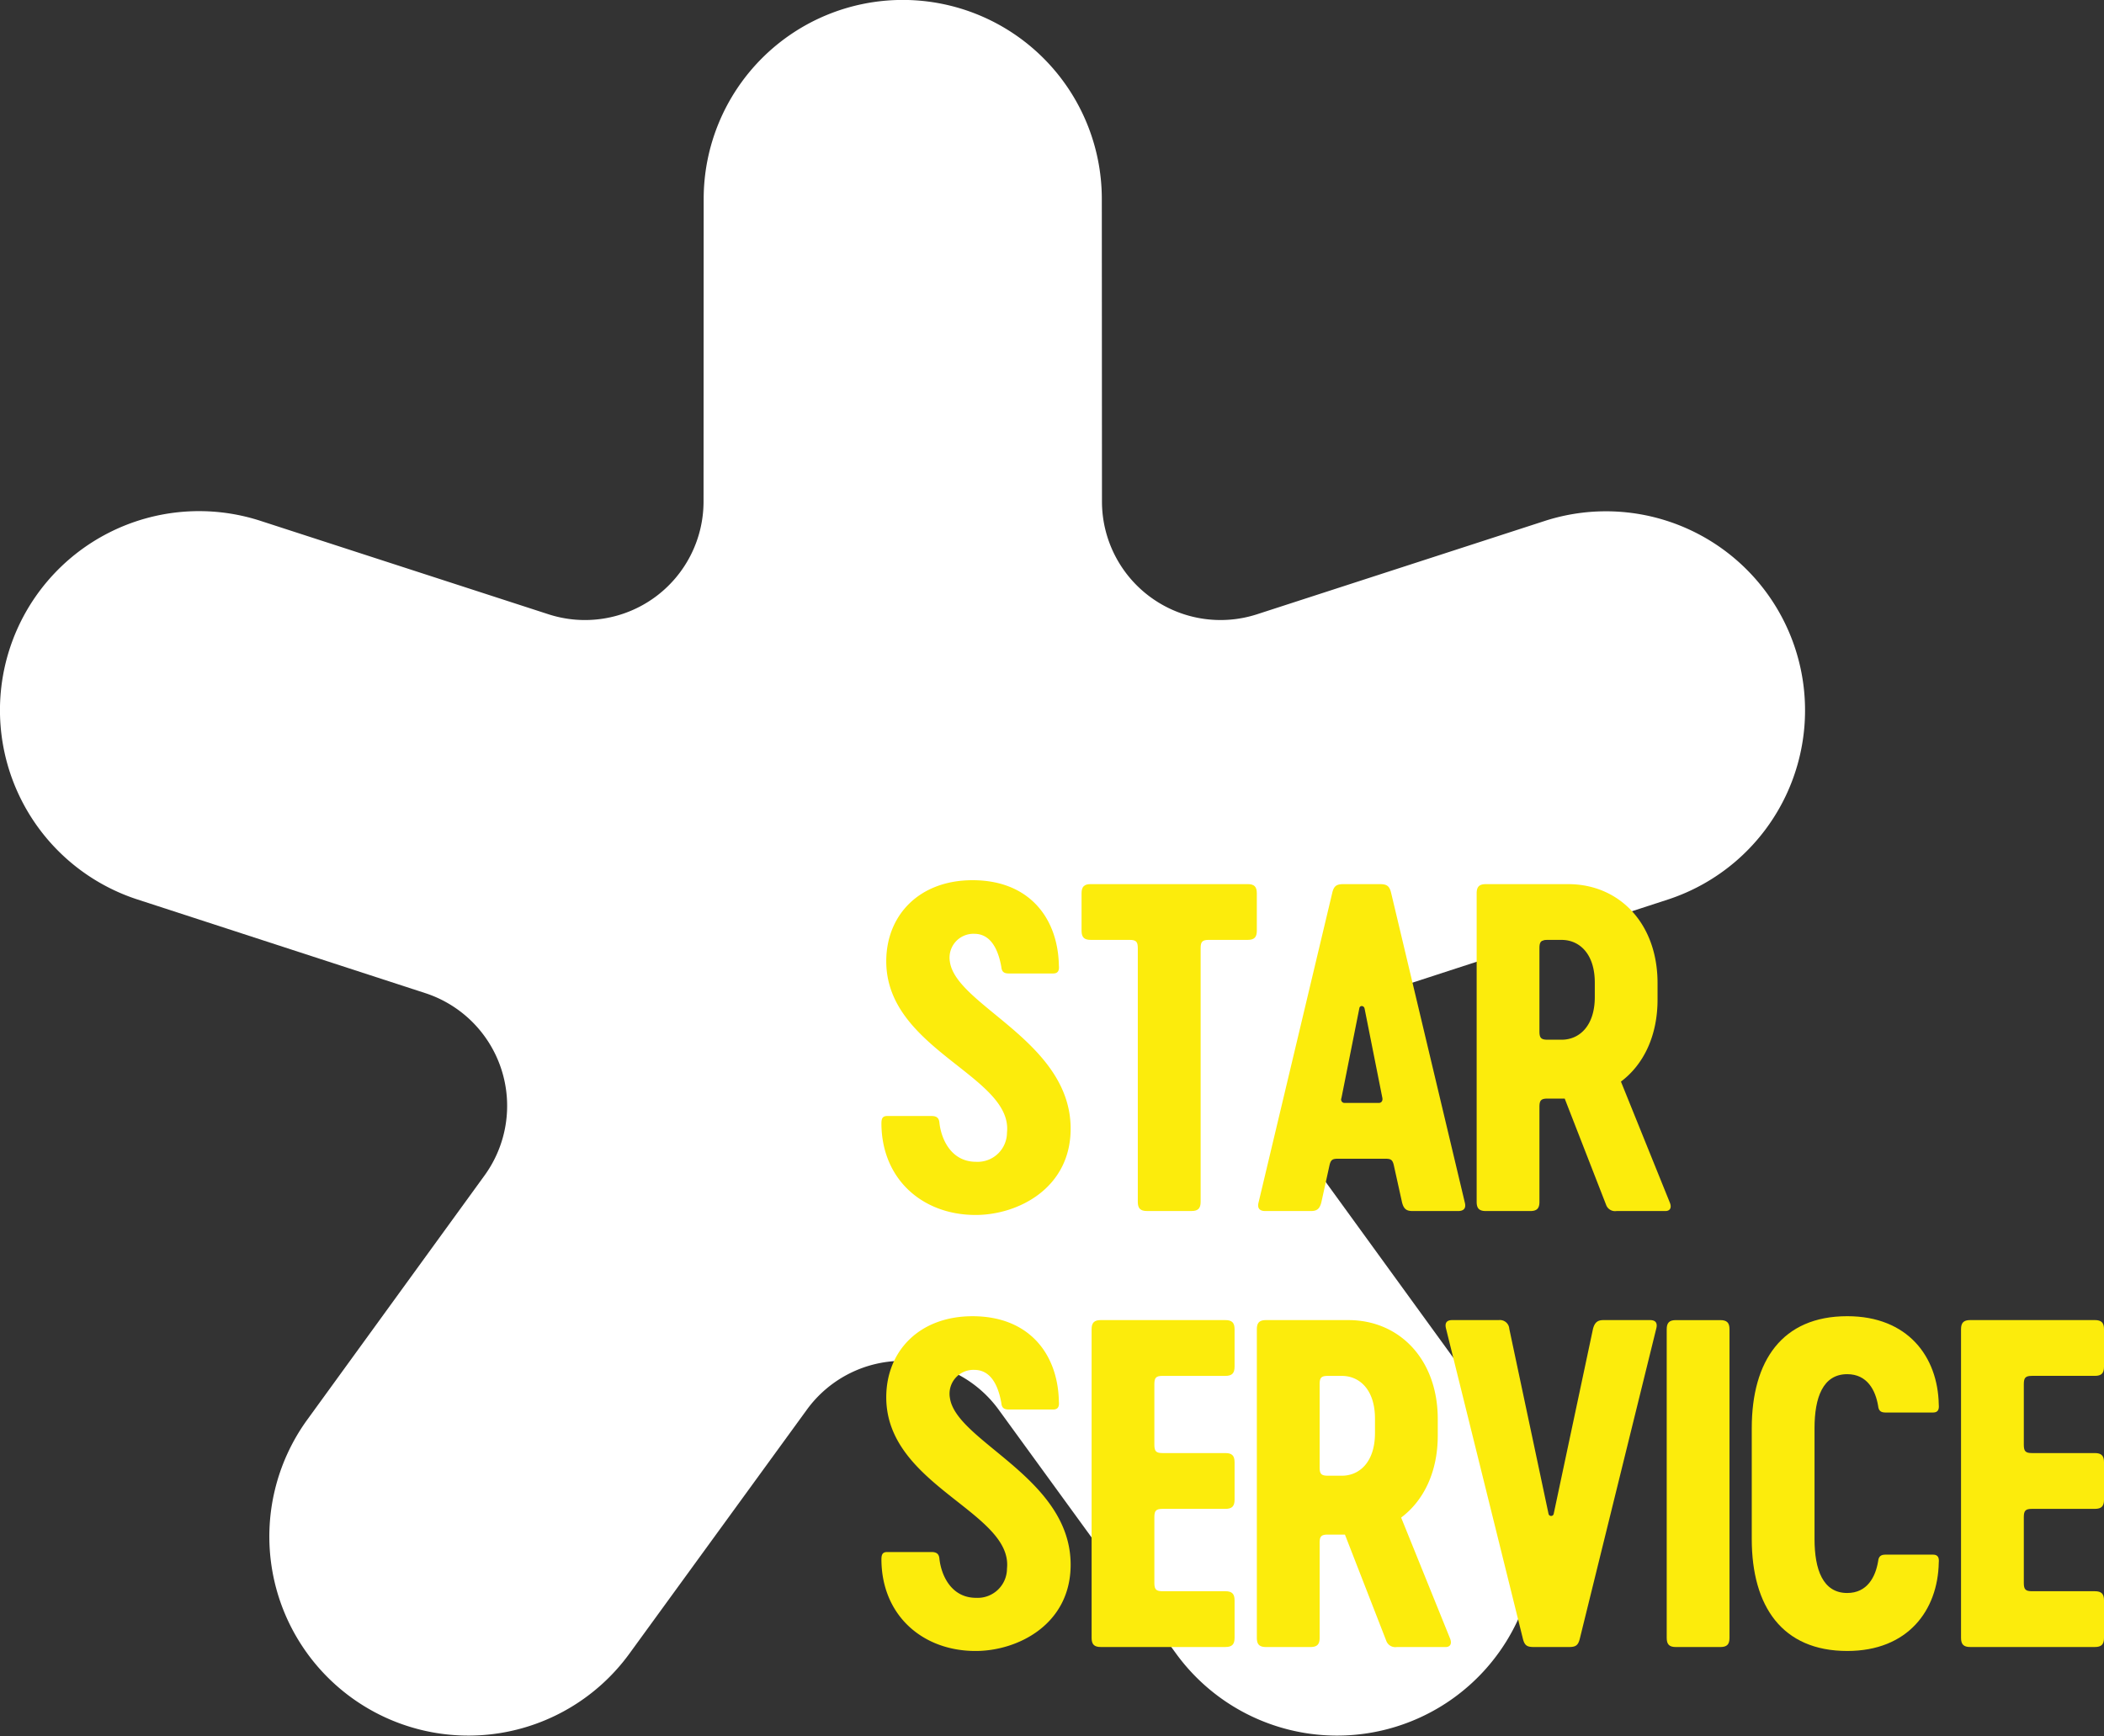 <svg xmlns="http://www.w3.org/2000/svg" width="298.86" height="246.664" viewBox="0 0 298.86 246.664">
  <rect x="0" y="0" width="298.86" height="246.664" fill="#333333" stroke="none"/>
  <g id="Group_2" data-name="Group 2" transform="translate(-1326.066 -794.633)">
    <path id="Path_1" data-name="Path 1" d="M1426.019,822.9a28.276,28.276,0,0,1,56.553,0l.022,42.984a16.84,16.84,0,0,0,22.036,16.01l40.886-13.264a28.278,28.278,0,0,1,17.476,53.788l-40.872,13.3a16.84,16.84,0,0,0-8.417,25.906l25.247,34.787a28.277,28.277,0,0,1-45.752,33.242l-25.281-34.762a16.84,16.84,0,0,0-27.239,0l-25.283,34.762a28.277,28.277,0,0,1-45.752-33.242l25.247-34.787a16.839,16.839,0,0,0-8.417-25.906l-40.872-13.3a28.278,28.278,0,0,1,17.478-53.788l40.883,13.264A16.84,16.84,0,0,0,1426,865.881Z" transform="translate(0 0)" fill="#fff" fill-rule="evenodd"/>
    <g id="Group_1" data-name="Group 1" transform="translate(1451.266 919.676)">
      <path id="Path_2" data-name="Path 2" d="M1909.131,1411.164c-7.493,0-13.312-5.015-13.377-12.94,0-.62.065-1.118.807-1.118h6.314c.683,0,1.053.249,1.114.929.248,2.353,1.672,5.575,5.2,5.575a4.166,4.166,0,0,0,4.4-4.152c.869-8.047-17.148-11.764-17.148-24.331,0-6.566,4.7-11.52,12.257-11.52,8.052,0,12.141,5.386,12.263,12.135.061.619-.065,1.115-.807,1.115h-6.316c-.68,0-.99-.248-1.052-.929-.37-2.1-1.3-4.706-3.837-4.706a3.389,3.389,0,0,0-3.469,3.963c.869,6.255,17.152,11.333,17.152,23.719C1922.63,1407.387,1915.136,1411.164,1909.131,1411.164Z" transform="translate(-1895.754 -1363.607)" fill="#fcec0c"/>
      <path id="Path_3" data-name="Path 3" d="M2050.007,1367.433v5.324c0,.929-.368,1.3-1.3,1.3H2043.2c-.928,0-1.174.249-1.174,1.177v36.039c0,.932-.373,1.3-1.3,1.3H2034.4c-.927,0-1.3-.37-1.3-1.3v-36.039c0-.929-.245-1.177-1.176-1.177h-5.512c-.928,0-1.3-.372-1.3-1.3v-5.324c0-.927.373-1.3,1.3-1.3h22.3C2049.639,1366.133,2050.007,1366.506,2050.007,1367.433Z" transform="translate(-1996.683 -1365.578)" fill="#fcec0c"/>
      <path id="Path_4" data-name="Path 4" d="M2149.771,1367.371c.245-1.053.683-1.238,1.675-1.238h5.013c.99,0,1.422.185,1.672,1.238l10.461,43.966c.254.93-.242,1.239-.927,1.239h-6.5c-.807,0-1.238-.249-1.484-1.239l-1.179-5.325c-.186-.744-.434-.868-1.235-.868h-6.632c-.8,0-1.053.125-1.241.868l-1.171,5.325c-.25.99-.685,1.239-1.486,1.239h-6.5c-.68,0-1.176-.309-.928-1.239Zm1.8,29.848h4.829c.307,0,.559-.247.494-.682l-2.538-12.754c-.122-.437-.685-.437-.741,0l-2.542,12.754A.485.485,0,0,0,2151.567,1397.219Z" transform="translate(-2085.732 -1365.578)" fill="#fcec0c"/>
      <path id="Path_5" data-name="Path 5" d="M2307.268,1412.576h-6.933a1.352,1.352,0,0,1-1.484-.868l-5.885-15.108h-2.419c-.924,0-1.17.247-1.17,1.177v13.5c0,.932-.373,1.3-1.3,1.3h-6.317c-.925,0-1.3-.37-1.3-1.3v-43.841c0-.927.376-1.3,1.3-1.3h11.7c7.245,0,12.694,5.572,12.694,14.057v2.353c0,5.141-1.981,9.226-5.2,11.641l6.93,17.153C2308.2,1412.082,2307.95,1412.576,2307.268,1412.576Zm-16.721-24.337h1.986c2.476,0,4.707-1.917,4.707-6.067v-2.043c0-4.15-2.231-6.07-4.707-6.07h-1.986c-.924,0-1.17.249-1.17,1.177v11.829C2289.377,1387.994,2289.623,1388.239,2290.547,1388.239Z" transform="translate(-2195.909 -1365.578)" fill="#fcec0c"/>
      <path id="Path_6" data-name="Path 6" d="M1909.131,1693c-7.493,0-13.312-5.013-13.377-12.939,0-.621.065-1.118.807-1.118h6.314c.683,0,1.053.249,1.114.931.248,2.35,1.672,5.574,5.2,5.574a4.166,4.166,0,0,0,4.4-4.152c.869-8.048-17.148-11.763-17.148-24.334,0-6.564,4.7-11.518,12.257-11.518,8.052,0,12.141,5.386,12.263,12.136.061.62-.065,1.117-.807,1.117h-6.316c-.68,0-.99-.249-1.052-.931-.37-2.105-1.3-4.7-3.837-4.7a3.389,3.389,0,0,0-3.469,3.963c.869,6.257,17.152,11.331,17.152,23.716C1922.63,1689.218,1915.136,1693,1909.131,1693Z" transform="translate(-1895.754 -1583.502)" fill="#fcec0c"/>
      <path id="Path_7" data-name="Path 7" d="M2040.508,1665.678c0,.93.248,1.179,1.176,1.179h8.917c.931,0,1.3.37,1.3,1.3v5.326c0,.926-.37,1.3-1.3,1.3h-8.917c-.928,0-1.176.246-1.176,1.174v9.351c0,.929.248,1.176,1.176,1.176h8.917c.931,0,1.3.372,1.3,1.3v5.324c0,.931-.37,1.3-1.3,1.3h-17.707c-.93,0-1.3-.37-1.3-1.3v-43.843c0-.925.375-1.3,1.3-1.3H2050.6c.931,0,1.3.376,1.3,1.3v5.325c0,.929-.37,1.3-1.3,1.3h-8.917c-.928,0-1.176.248-1.176,1.177Z" transform="translate(-2001.737 -1585.474)" fill="#fcec0c"/>
      <path id="Path_8" data-name="Path 8" d="M2165.219,1694.412h-6.934a1.365,1.365,0,0,1-1.487-.867l-5.878-15.109H2148.5c-.928,0-1.173.245-1.173,1.174v13.5c0,.931-.375,1.3-1.3,1.3h-6.319c-.928,0-1.3-.37-1.3-1.3v-43.843c0-.925.373-1.3,1.3-1.3h11.708c7.238,0,12.689,5.574,12.689,14.057v2.355c0,5.139-1.981,9.227-5.2,11.641l6.937,17.152C2166.151,1693.917,2165.9,1694.412,2165.219,1694.412Zm-16.717-24.339h1.986c2.477,0,4.7-1.916,4.7-6.067v-2.043c0-4.15-2.228-6.07-4.7-6.07H2148.5c-.928,0-1.173.248-1.173,1.177V1668.9C2147.328,1669.828,2147.573,1670.073,2148.5,1670.073Z" transform="translate(-2085.08 -1585.474)" fill="#fcec0c"/>
      <path id="Path_9" data-name="Path 9" d="M2282.826,1647.966h6.629c.68,0,1.118.31.867,1.239l-10.837,43.965c-.25,1.053-.617,1.241-1.61,1.241h-4.891c-.993,0-1.363-.187-1.614-1.241l-10.894-43.965c-.251-.93.183-1.239.865-1.239h6.626a1.331,1.331,0,0,1,1.487,1.239l5.569,26.26a.376.376,0,0,0,.745,0l5.577-26.26C2281.59,1648.276,2282.023,1647.966,2282.826,1647.966Z" transform="translate(-2180.269 -1585.474)" fill="#fcec0c"/>
      <path id="Path_10" data-name="Path 10" d="M2403.325,1649.268c0-.925.371-1.3,1.3-1.3h6.319c.927,0,1.3.376,1.3,1.3v43.843c0,.931-.369,1.3-1.3,1.3h-6.319c-.929,0-1.3-.37-1.3-1.3Z" transform="translate(-2291.779 -1585.474)" fill="#fcec0c"/>
      <path id="Path_11" data-name="Path 11" d="M2458.276,1677.082v-15.729c0-9.6,4.336-15.913,13.564-15.913,8.607,0,12.879,5.758,13,12.57.062.62-.065,1.114-.806,1.114h-6.748c-.68,0-.989-.248-1.058-.928-.369-2.228-1.541-4.52-4.392-4.52-3.465,0-4.644,3.344-4.644,7.678v15.729c0,4.338,1.179,7.679,4.644,7.679,2.852,0,4.023-2.29,4.392-4.52.069-.68.378-.929,1.058-.929h6.748c.74,0,.868.5.806,1.117-.125,6.81-4.4,12.568-13,12.568C2462.612,1693,2458.276,1686.68,2458.276,1677.082Z" transform="translate(-2334.65 -1583.502)" fill="#fcec0c"/>
      <path id="Path_12" data-name="Path 12" d="M2602.472,1665.678c0,.93.248,1.179,1.177,1.179h8.914c.929,0,1.3.37,1.3,1.3v5.326c0,.926-.369,1.3-1.3,1.3h-8.914c-.93,0-1.177.246-1.177,1.174v9.351c0,.929.248,1.176,1.177,1.176h8.914c.929,0,1.3.372,1.3,1.3v5.324c0,.931-.369,1.3-1.3,1.3h-17.709c-.929,0-1.3-.37-1.3-1.3v-43.843c0-.925.372-1.3,1.3-1.3h17.709c.929,0,1.3.376,1.3,1.3v5.325c0,.929-.369,1.3-1.3,1.3h-8.914c-.93,0-1.177.248-1.177,1.177Z" transform="translate(-2440.202 -1585.474)" fill="#fcec0c"/>
    </g>
  </g>
</svg>
